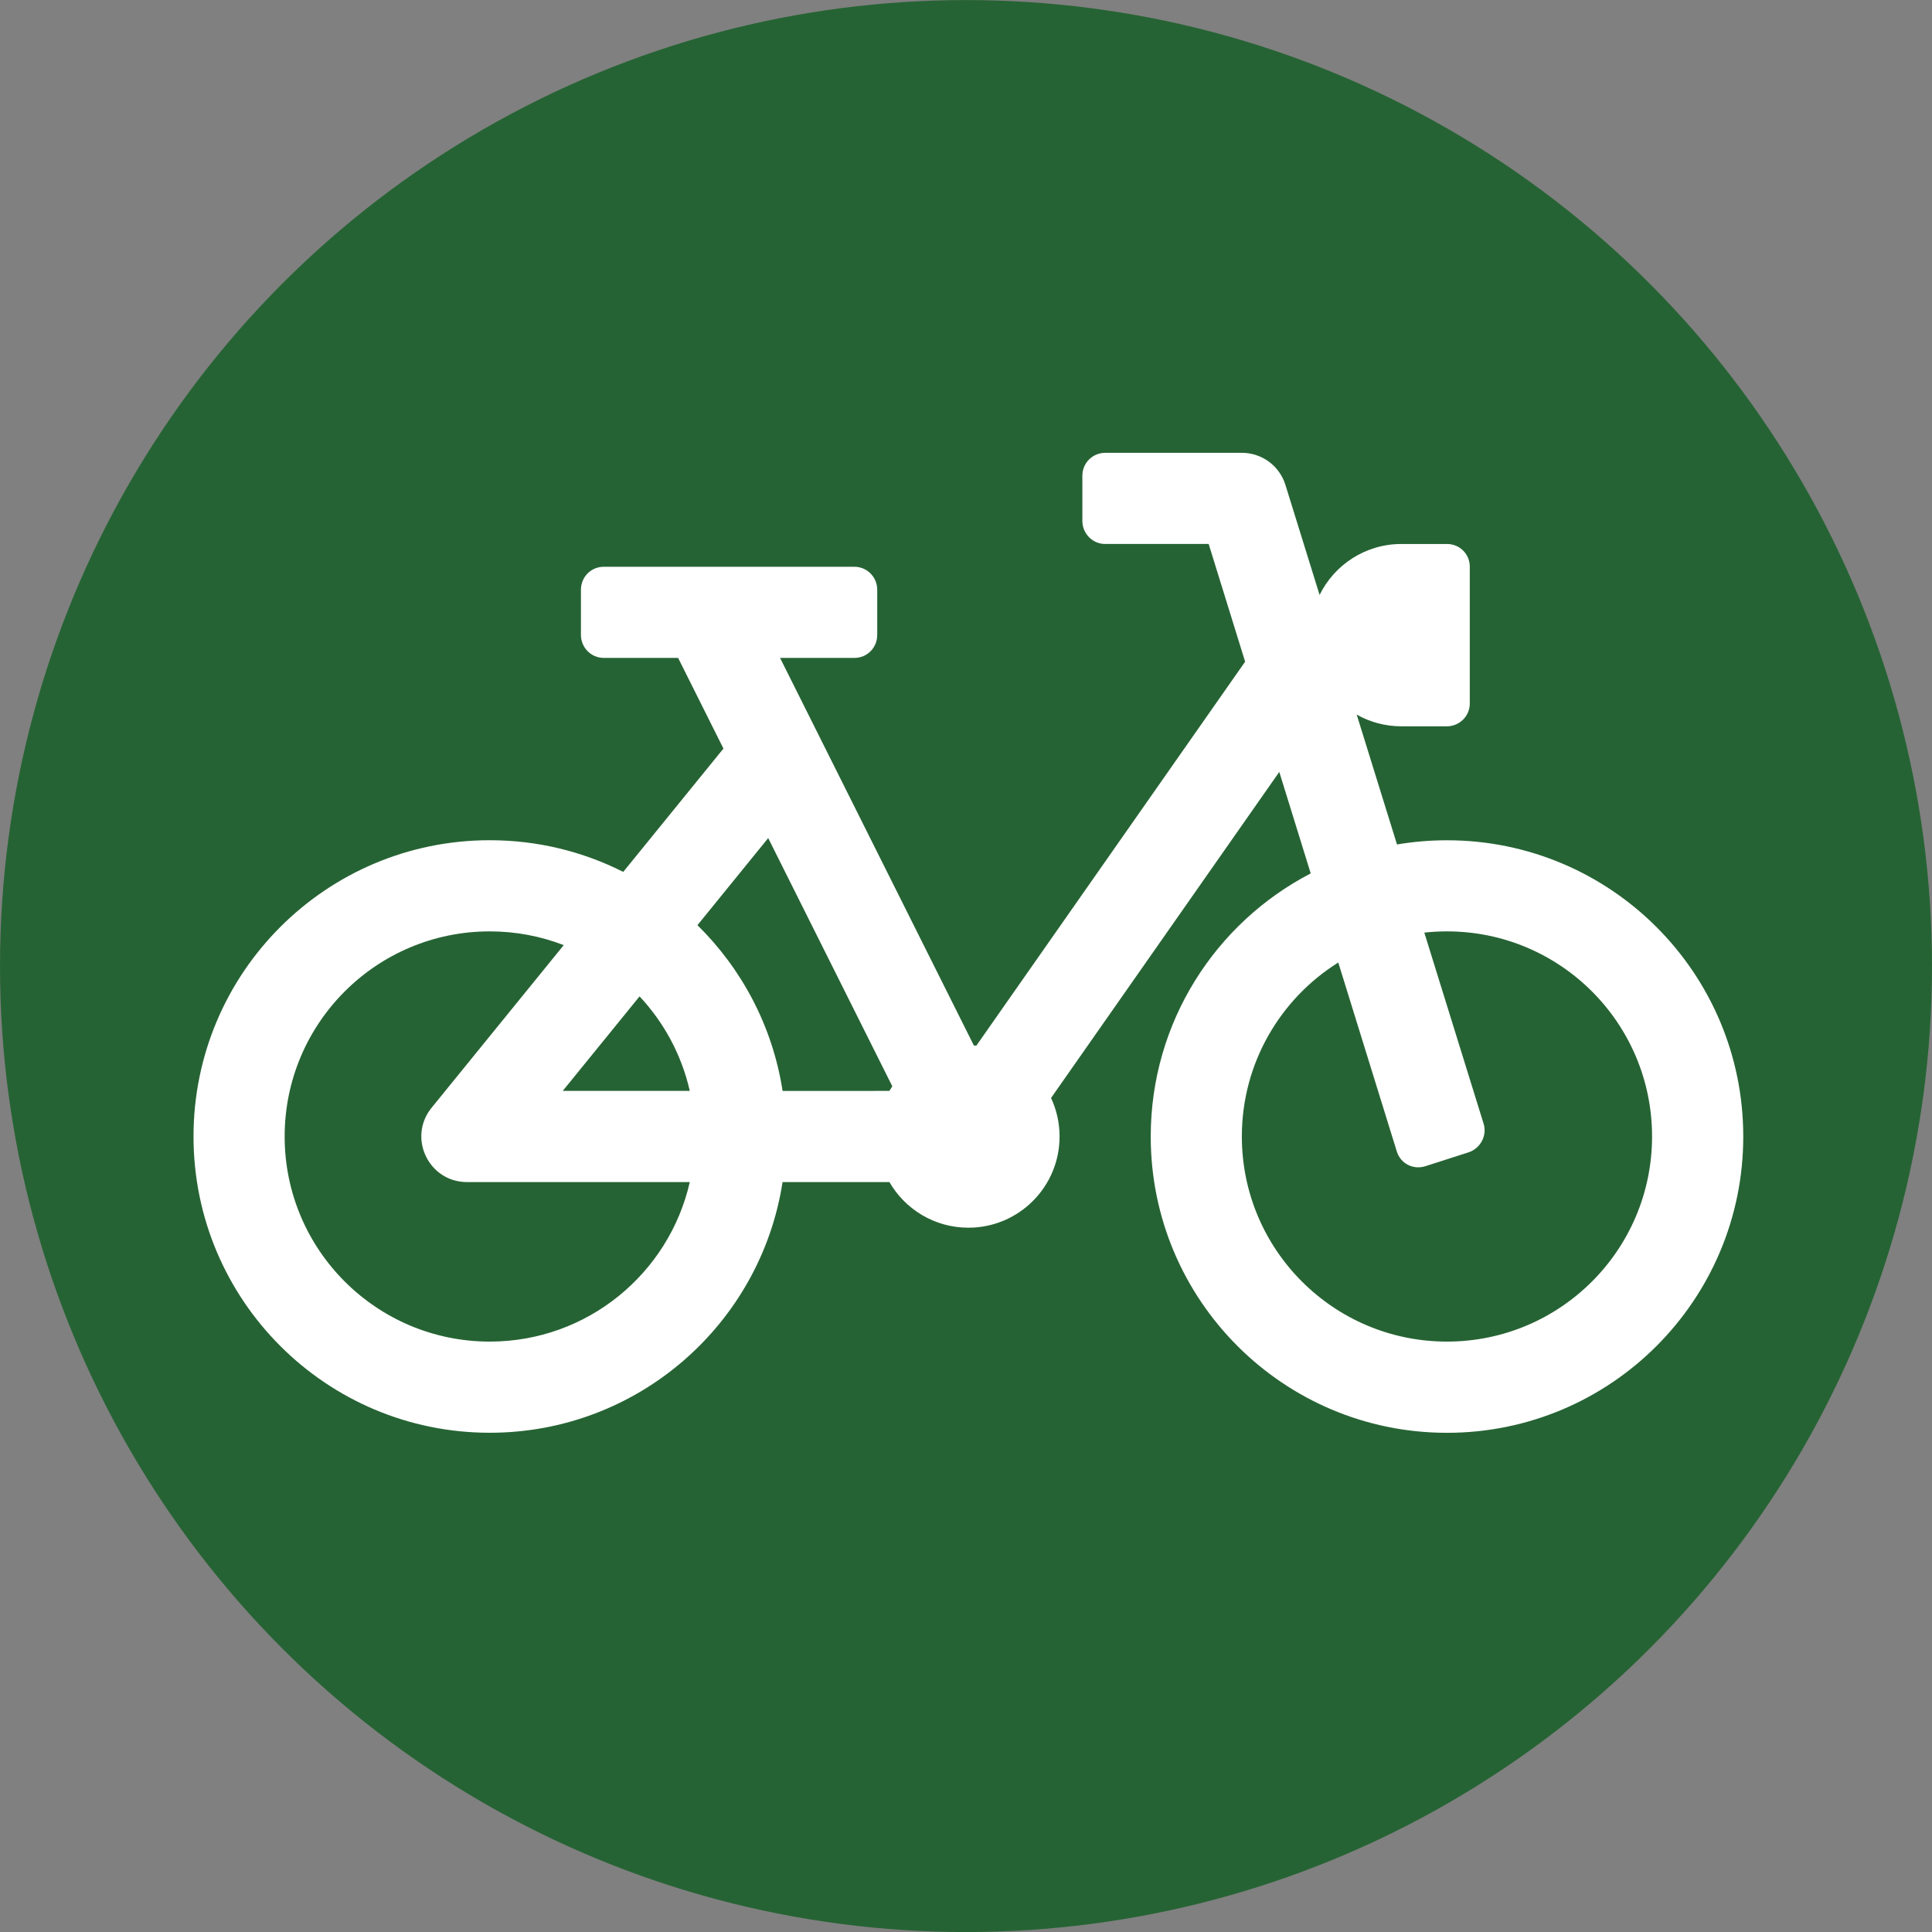 <?xml version="1.0" encoding="UTF-8"?>
<!-- Created with Inkscape (http://www.inkscape.org/) -->
<svg id="svg1933" width="116.63" height="116.63" version="1.1" viewBox="0 0 30.858 30.858" xmlns="http://www.w3.org/2000/svg" xmlns:cc="http://creativecommons.org/ns#" xmlns:dc="http://purl.org/dc/elements/1.1/" xmlns:rdf="http://www.w3.org/1999/02/22-rdf-syntax-ns#">
 <rect x="0" y="0" width="30.858" height="30.858" fill="#808080" stroke="none"/>
 <defs id="defs1927">
  <style id="style10671">.cls-1{fill:#000000;}</style>
 </defs>
 <g id="layer1" transform="translate(0 -266.14)">
  <circle id="path853-5" cx="15.429" cy="281.57" r="15.429" fill="#266334"/>
  <circle id="path853" cx="15.429" cy="281.57" r="0" fill="#031d44"/>
 </g>
 <g id="layer2">
  <g id="g18584" transform="matrix(.364 0 0 .364 3.089 7.232)" fill="#fff" stroke-width="1.069">
   <path id="path18573" transform="translate(-416,-670)" d="m446.54 702h-4.688c-0.962 6.23-6.348 11-12.847 11-7.18 0-13-5.82-13-13s5.82-13 13-13c2.107 0 4.096 0.501 5.856 1.39l4.397-5.412-1.989-3.978h-3.265c-0.551 0-0.999-0.452-0.999-1.009v-1.981c0-0.566 0.447-1.009 0.999-1.009h11.003c0.551 0 0.999 0.452 0.999 1.009v1.981c0 0.566-0.447 1.009-0.999 1.009h-3.265l8.504 17.007c0.036 2e-3 0.072 5e-3 0.109 8e-3l11.794-16.849-1.6-5.166h-4.551c-0.537 0-0.991-0.452-0.991-1.009v-1.981c0-0.566 0.449-1.009 1.003-1.009h5.997c0.869 0 1.638 0.561 1.904 1.388l1.505 4.848c0.652-1.325 2.015-2.236 3.591-2.236h2c0.562 0 1 0.446 1 0.997v6.006c0 0.544-0.449 0.997-1.004 0.997h-1.996c-0.713 0-1.382-0.186-1.962-0.513l1.768 5.698c0.713-0.121 1.446-0.184 2.194-0.184 7.18 0 13 5.82 13 13s-5.82 13-13 13-13-5.82-13-13c0-5.023 2.849-9.381 7.02-11.546l-1.379-4.453-10.015 14.307c0.24 0.514 0.374 1.087 0.374 1.692 0 2.209-1.791 4-4 4-1.481 0-2.773-0.804-3.465-2zm19.696-9.634c-2.541 1.591-4.231 4.415-4.231 7.634 0 4.971 4.029 9 9 9s9-4.029 9-9-4.029-9-9-9c-0.335 0-0.667 0.018-0.993 0.054l2.602 8.386c0.16 0.516-0.136 1.087-0.667 1.257l-1.886 0.606c-0.539 0.173-1.093-0.117-1.255-0.642l-2.57-8.296zm-19.696 5.634c0.04-0.07 0.082-0.138 0.127-0.204l-5.445-10.89-3.105 3.822c1.951 1.917 3.299 4.444 3.736 7.273zm-14.29-6.397c-1.007-0.389-2.101-0.603-3.246-0.603-4.971 0-9 4.029-9 9s4.029 9 9 9c4.283 0 7.867-2.992 8.777-7h-9.777c-1.684 0-2.614-1.954-1.552-3.261zm3.327 2.249-3.371 4.148h5.575c-0.359-1.581-1.134-3.005-2.204-4.148z" fill="#fff" fill-rule="evenodd" stroke-width="1.069"/>
  </g>
 </g>
</svg>
